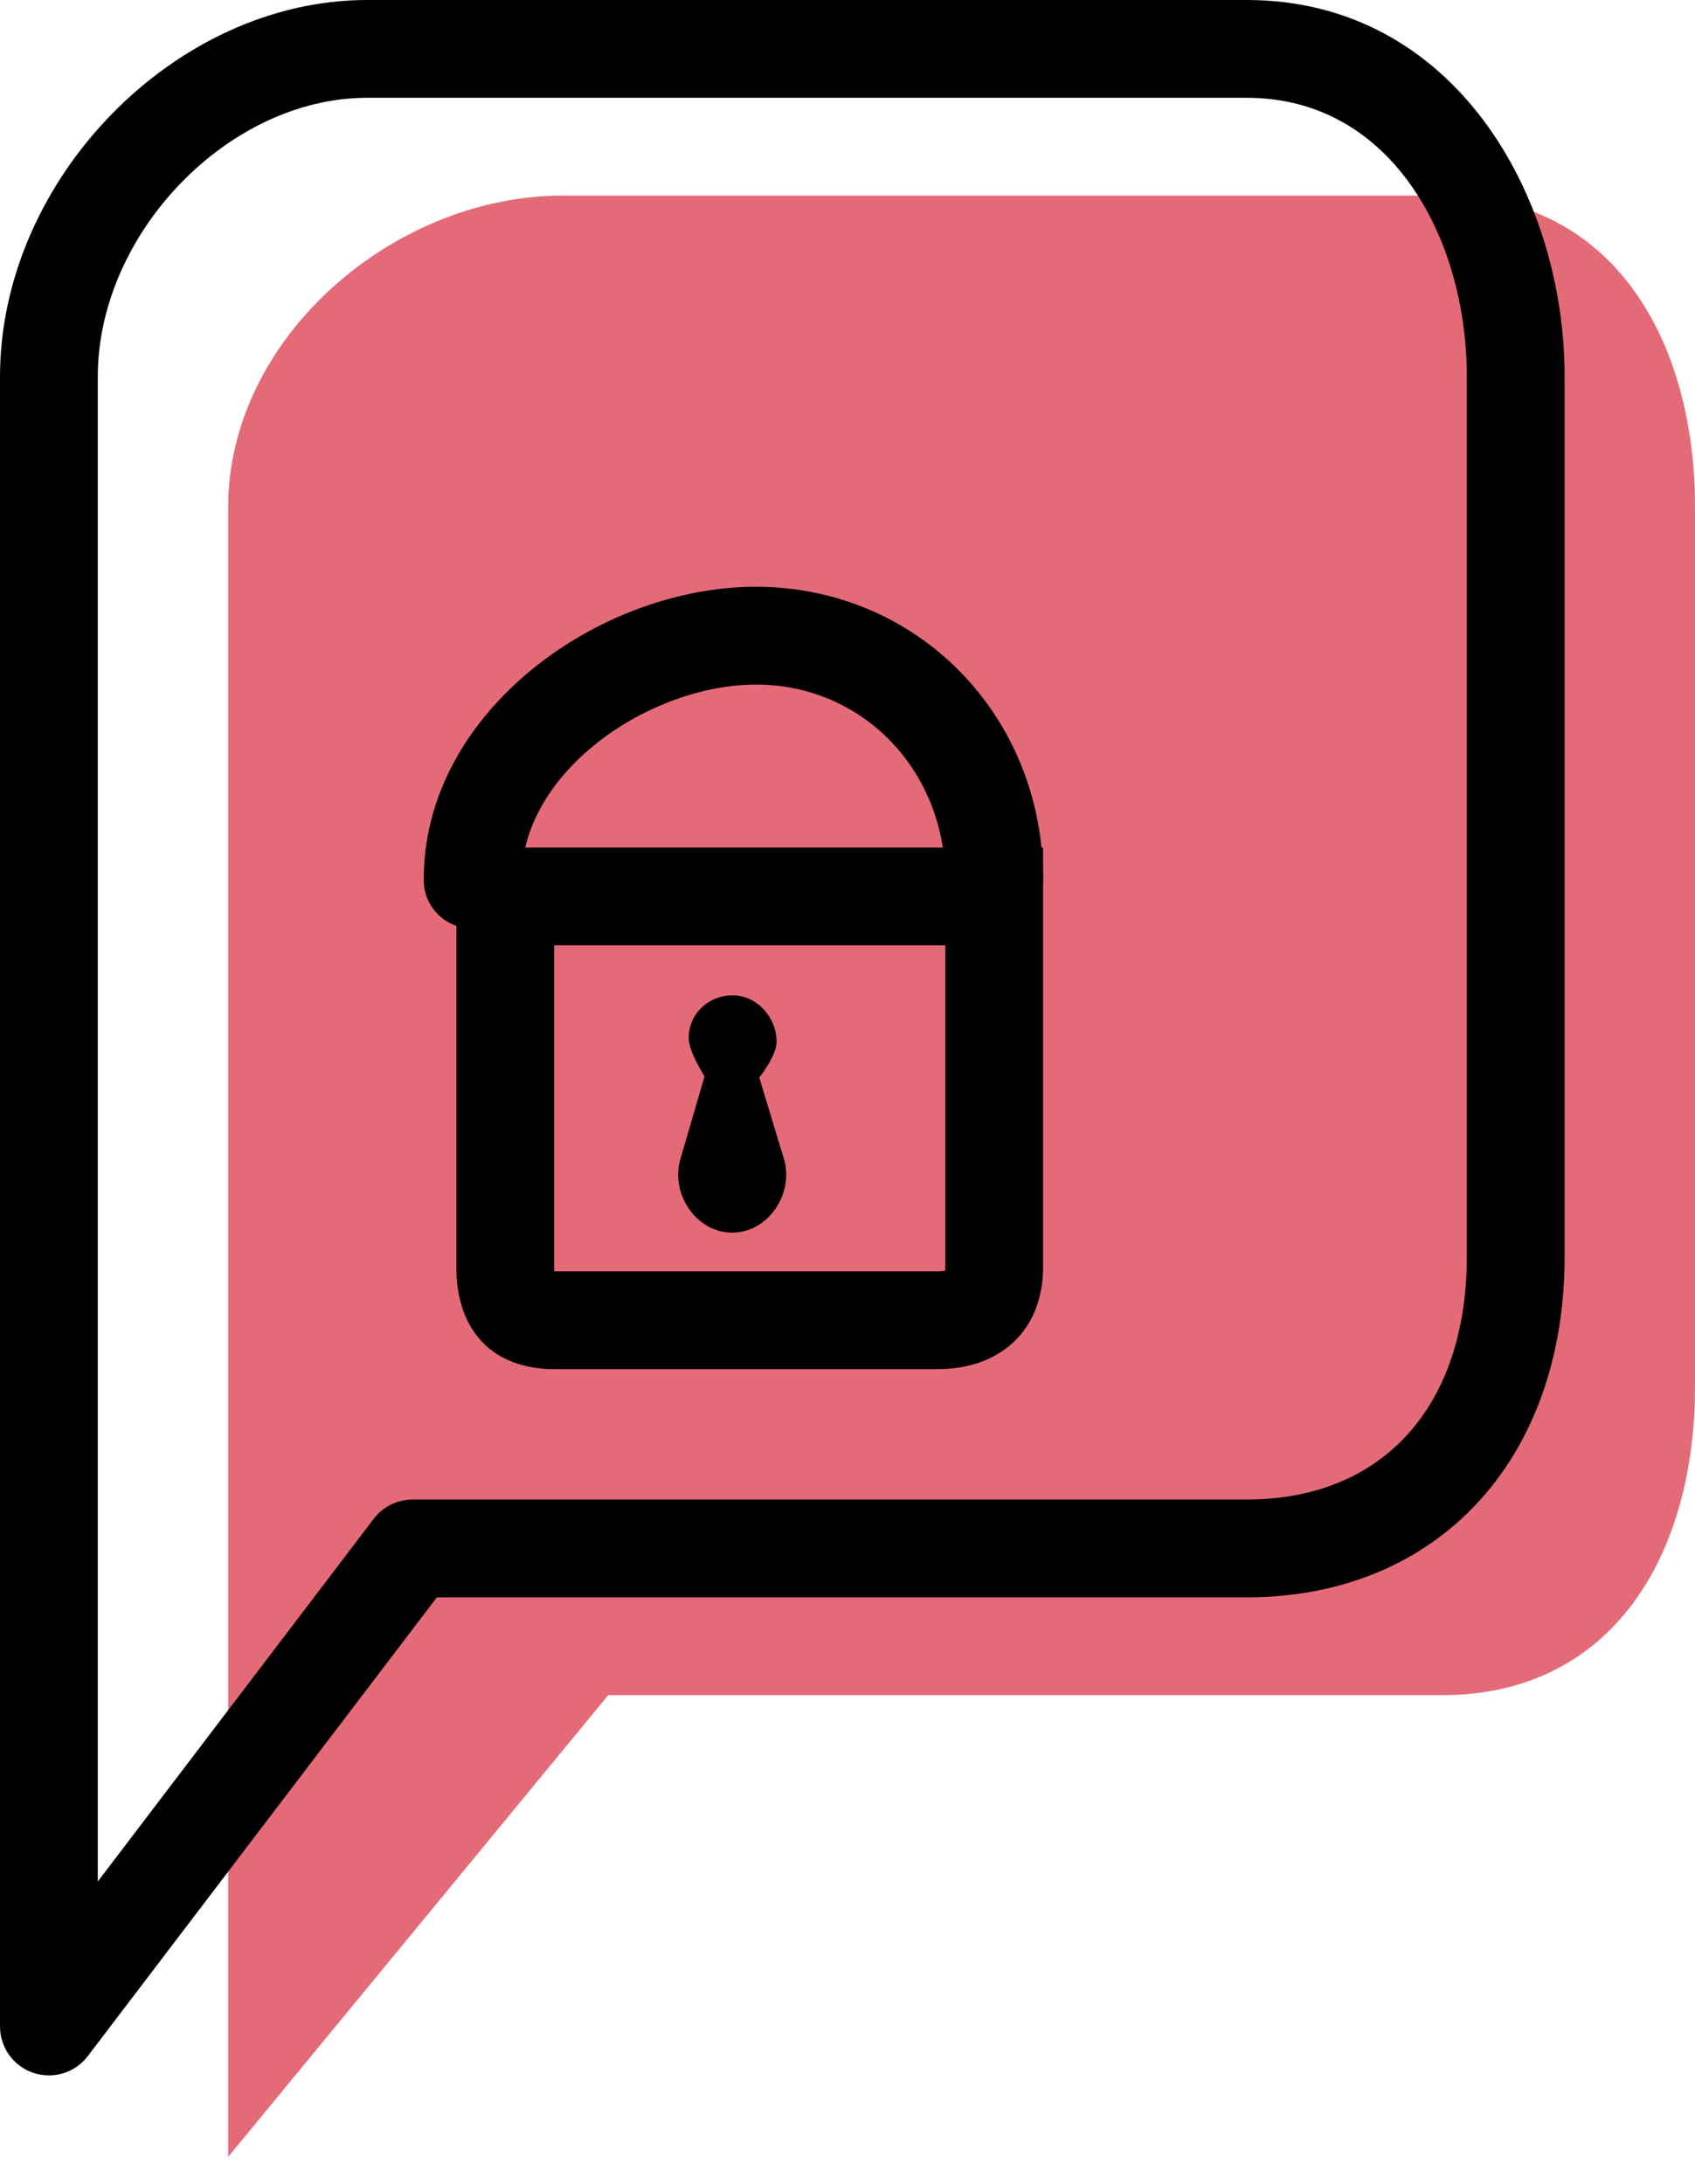 <svg xmlns="http://www.w3.org/2000/svg" xmlns:xlink="http://www.w3.org/1999/xlink" preserveAspectRatio="xMidYMid" width="52" height="67" viewBox="0 0 52 67">
  <defs>
    <style>

      .cls-3 {
        fill: #e56a77;
      }

      .cls-4 {
        fill: #000000;
      }
    </style>
  </defs>
  <g id="group-24svg">
    <path d="M44.251,6.000 C44.251,6.000 17.258,6.000 17.258,6.000 C12.073,6.000 7.000,10.369 7.000,15.554 C7.000,15.554 7.000,66.165 7.000,66.165 C7.000,66.165 18.659,52.000 18.659,52.000 C18.659,52.000 44.251,52.000 44.251,52.000 C49.436,52.000 52.000,47.732 52.000,42.546 C52.000,42.546 52.000,15.554 52.000,15.554 C52.000,10.369 49.436,6.000 44.251,6.000 Z" id="path-1" class="cls-3" fill-rule="evenodd"/>
    <path d="M1.500,63.665 C1.340,63.665 1.178,63.640 1.020,63.586 C0.411,63.381 -0.000,62.808 -0.000,62.165 C-0.000,62.165 -0.000,11.554 -0.000,11.554 C-0.000,5.507 5.366,-0.000 11.258,-0.000 C11.258,-0.000 38.251,-0.000 38.251,-0.000 C44.583,-0.000 48.000,5.953 48.000,11.554 C48.000,11.554 48.000,38.546 48.000,38.546 C48.000,44.799 44.082,49.000 38.251,49.000 C38.251,49.000 13.403,49.000 13.403,49.000 C13.403,49.000 2.694,63.073 2.694,63.073 C2.404,63.454 1.959,63.665 1.500,63.665 ZM11.258,3.000 C7.013,3.000 3.000,7.157 3.000,11.554 C3.000,11.554 3.000,57.717 3.000,57.717 C3.000,57.717 11.465,46.592 11.465,46.592 C11.749,46.219 12.191,46.000 12.659,46.000 C12.659,46.000 38.251,46.000 38.251,46.000 C42.414,46.000 45.000,43.144 45.000,38.546 C45.000,38.546 45.000,11.554 45.000,11.554 C45.000,7.303 42.682,3.000 38.251,3.000 C38.251,3.000 11.258,3.000 11.258,3.000 Z" id="path-2" class="cls-4" fill-rule="evenodd"/>
    <path d="M22.462,37.812 C22.462,37.812 22.463,37.812 22.463,37.812 C23.580,37.812 24.376,36.596 24.044,35.530 C24.044,35.530 23.293,33.056 23.293,33.056 C23.293,33.056 23.825,32.391 23.825,31.954 C23.825,31.210 23.221,30.533 22.477,30.533 C21.733,30.533 21.129,31.099 21.129,31.843 C21.129,32.271 21.614,33.017 21.614,33.017 C21.614,33.017 20.879,35.538 20.879,35.538 C20.552,36.603 21.348,37.812 22.462,37.812 Z" id="path-3" class="cls-4" fill-rule="evenodd"/>
    <path d="M28.758,42.000 C28.758,42.000 17.008,42.000 17.008,42.000 C15.124,42.000 14.000,40.831 14.000,38.875 C14.000,38.875 14.000,26.000 14.000,26.000 C14.000,26.000 32.000,26.000 32.000,26.000 C32.000,26.000 32.000,38.875 32.000,38.875 C32.000,40.773 30.727,42.000 28.758,42.000 ZM17.003,39.000 C17.005,39.000 17.006,39.000 17.008,39.000 C17.008,39.000 28.758,39.000 28.758,39.000 C28.868,39.000 28.944,38.991 28.995,38.982 C28.998,38.954 29.000,38.919 29.000,38.875 C29.000,38.875 29.000,29.000 29.000,29.000 C29.000,29.000 17.000,29.000 17.000,29.000 C17.000,29.000 17.000,38.875 17.000,38.875 C17.000,38.922 17.001,38.964 17.003,39.000 Z" id="path-4" class="cls-4" fill-rule="evenodd"/>
    <path d="M30.500,28.485 C29.671,28.485 29.000,27.829 29.000,27.000 C29.000,23.622 26.452,21.000 23.199,21.000 C19.932,21.000 16.000,23.663 16.000,26.970 C16.000,27.798 15.329,28.485 14.500,28.485 C13.671,28.485 13.000,27.829 13.000,27.000 C13.000,27.000 13.000,26.970 13.000,26.970 C13.000,21.836 18.379,18.000 23.188,18.000 C28.134,18.000 32.000,21.940 32.000,26.970 C32.000,27.798 31.329,28.485 30.500,28.485 Z" id="path-5" class="cls-4" fill-rule="evenodd"/>
  </g>
</svg>
